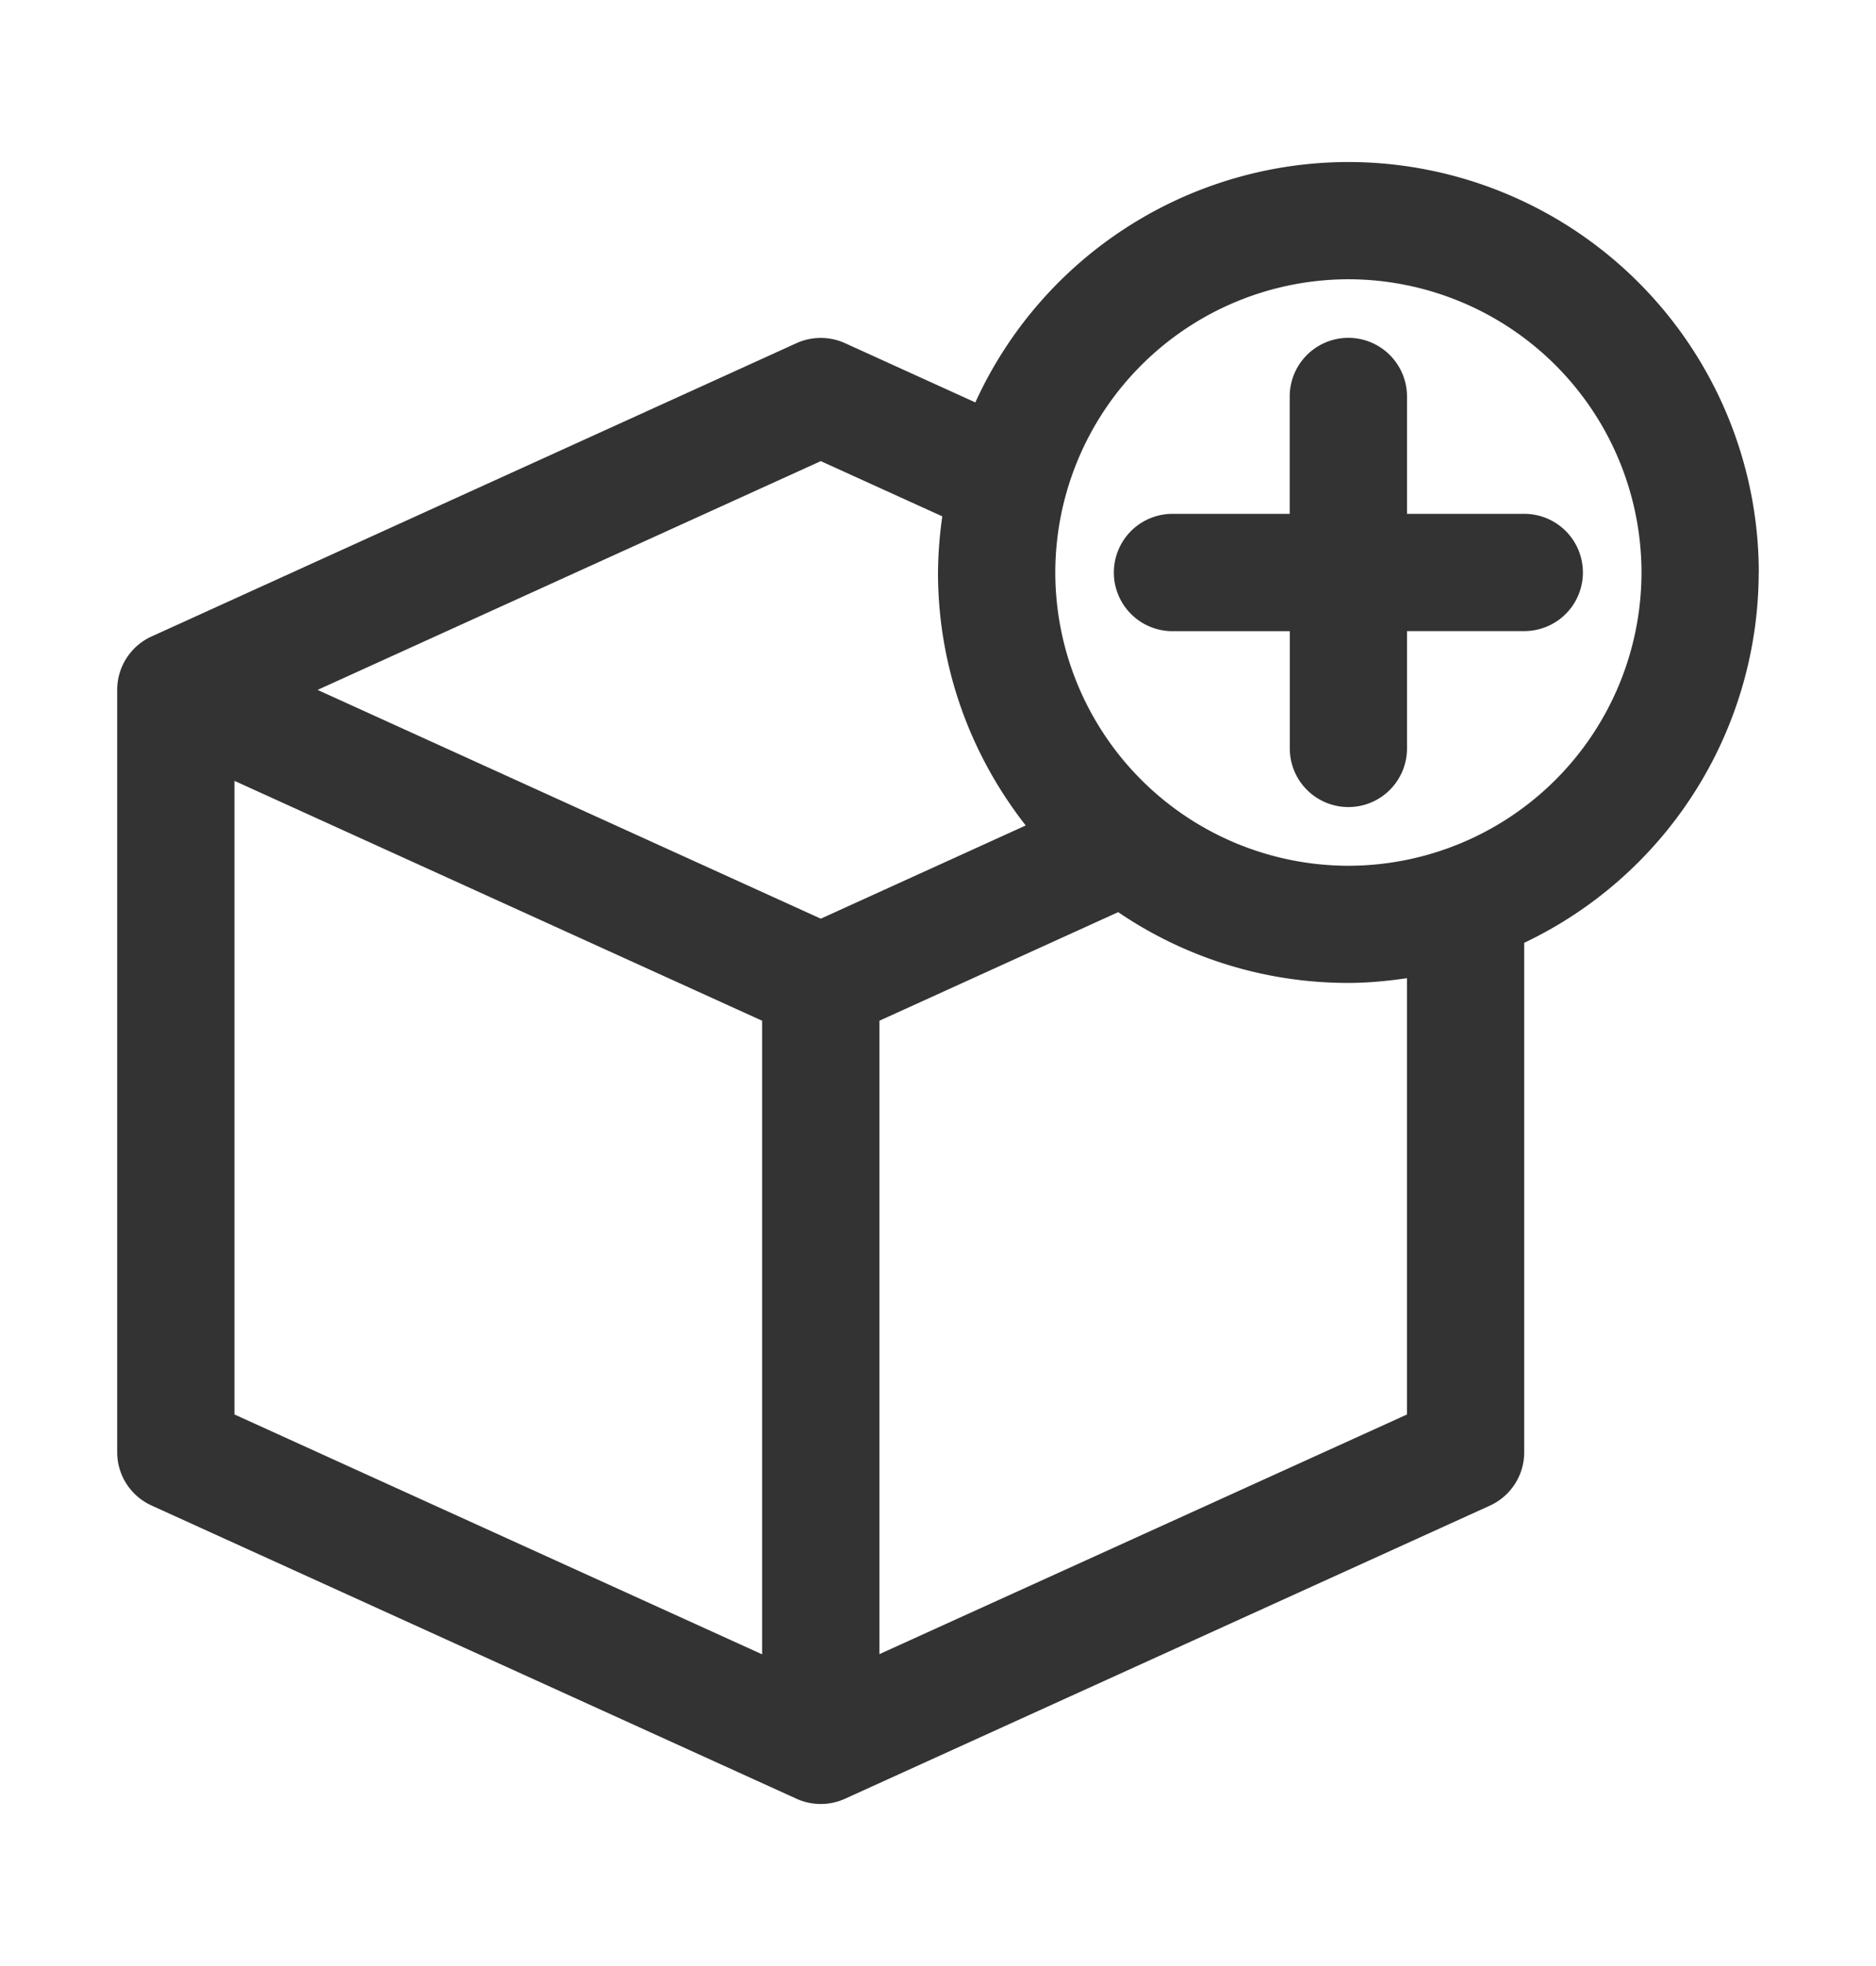 <svg xmlns="http://www.w3.org/2000/svg" width="21" height="22" fill="none" viewBox="0 0 21 22">
  <path fill="#333" d="M19.688 6.406a4.599 4.599 0 0 0-4.594-4.593 4.596 4.596 0 0 0-4.176 2.69L9.459 3.84a.658.658 0 0 0-.543 0L1.697 7.122a.656.656 0 0 0-.385.597v8.531c0 .258.15.49.385.597l7.219 3.281a.656.656 0 0 0 .543 0l7.219-3.28a.656.656 0 0 0 .384-.598v-5.7a4.597 4.597 0 0 0 2.625-4.144ZM9.188 5.16l1.36.618c-.03.208-.046.419-.048.63 0 1.067.37 2.048.982 2.829L9.188 10.28 3.555 7.72l5.633-2.56ZM2.625 8.738l5.906 2.684v7.09l-5.906-2.684v-7.09Zm13.125 7.09L9.844 18.51v-7.088l2.673-1.215c.76.517 1.658.793 2.577.792.223 0 .44-.022.656-.053v4.88Zm-.656-6.14a3.285 3.285 0 0 1-3.281-3.282 3.285 3.285 0 0 1 3.28-3.281 3.285 3.285 0 0 1 3.282 3.281 3.285 3.285 0 0 1-3.281 3.282Z"/>
  <path fill="#333" d="M17.063 5.75H15.75V4.437a.656.656 0 1 0-1.313 0V5.75h-1.312a.656.656 0 1 0 0 1.313h1.313v1.312a.656.656 0 1 0 1.312 0V7.062h1.313a.656.656 0 1 0 0-1.312Z"/>
</svg>
